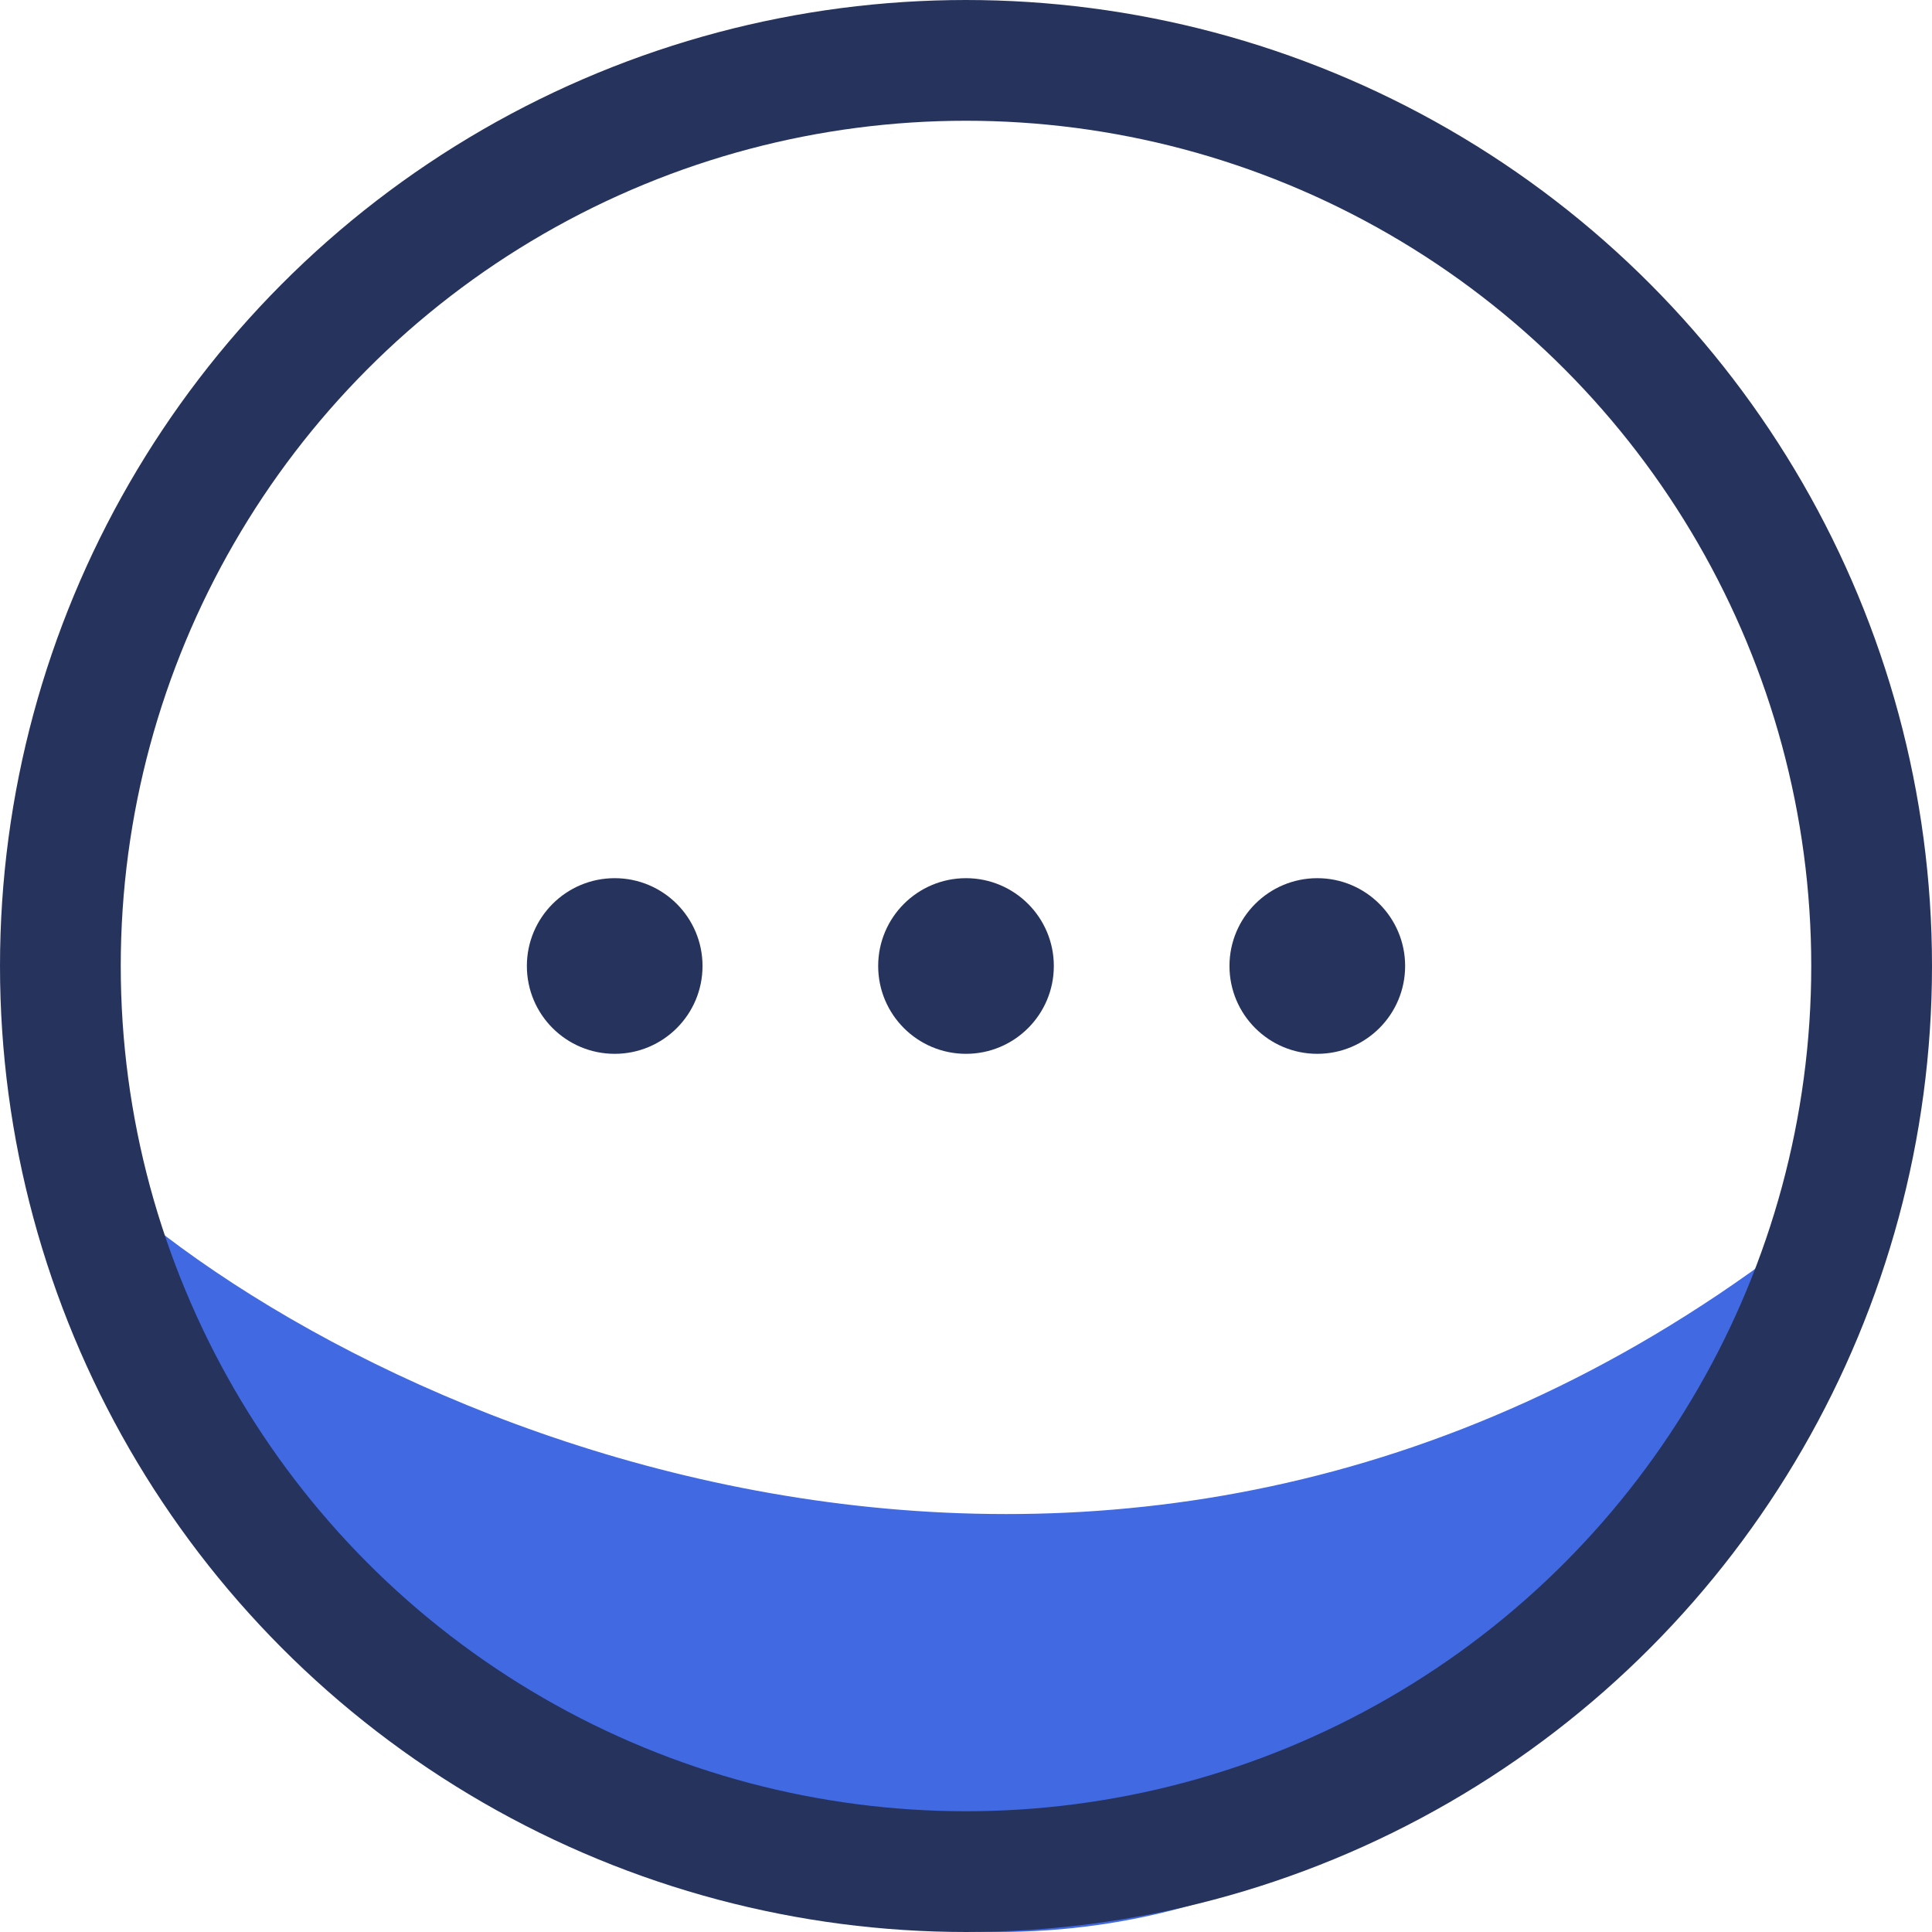 <svg width="24" height="24" viewBox="0 0 24 24" fill="none" xmlns="http://www.w3.org/2000/svg">
<path d="M22.909 14.905C14.618 21.844 5.136 18.037 1.5 14.905C2.373 18.953 6 21.651 7.636 22.856C16.364 26.904 21.455 19.242 22.909 14.905Z" fill="#4169E1"/>
<circle cx="12" cy="12" r="11.25" stroke="#26335D" stroke-width="1.5"/>
<ellipse cx="7.636" cy="12" rx="1.091" ry="1.091" fill="#26335D"/>
<circle cx="12" cy="12" r="1.091" fill="#26335D"/>
<ellipse cx="16.364" cy="12" rx="1.091" ry="1.091" fill="#26335D"/>
</svg>
